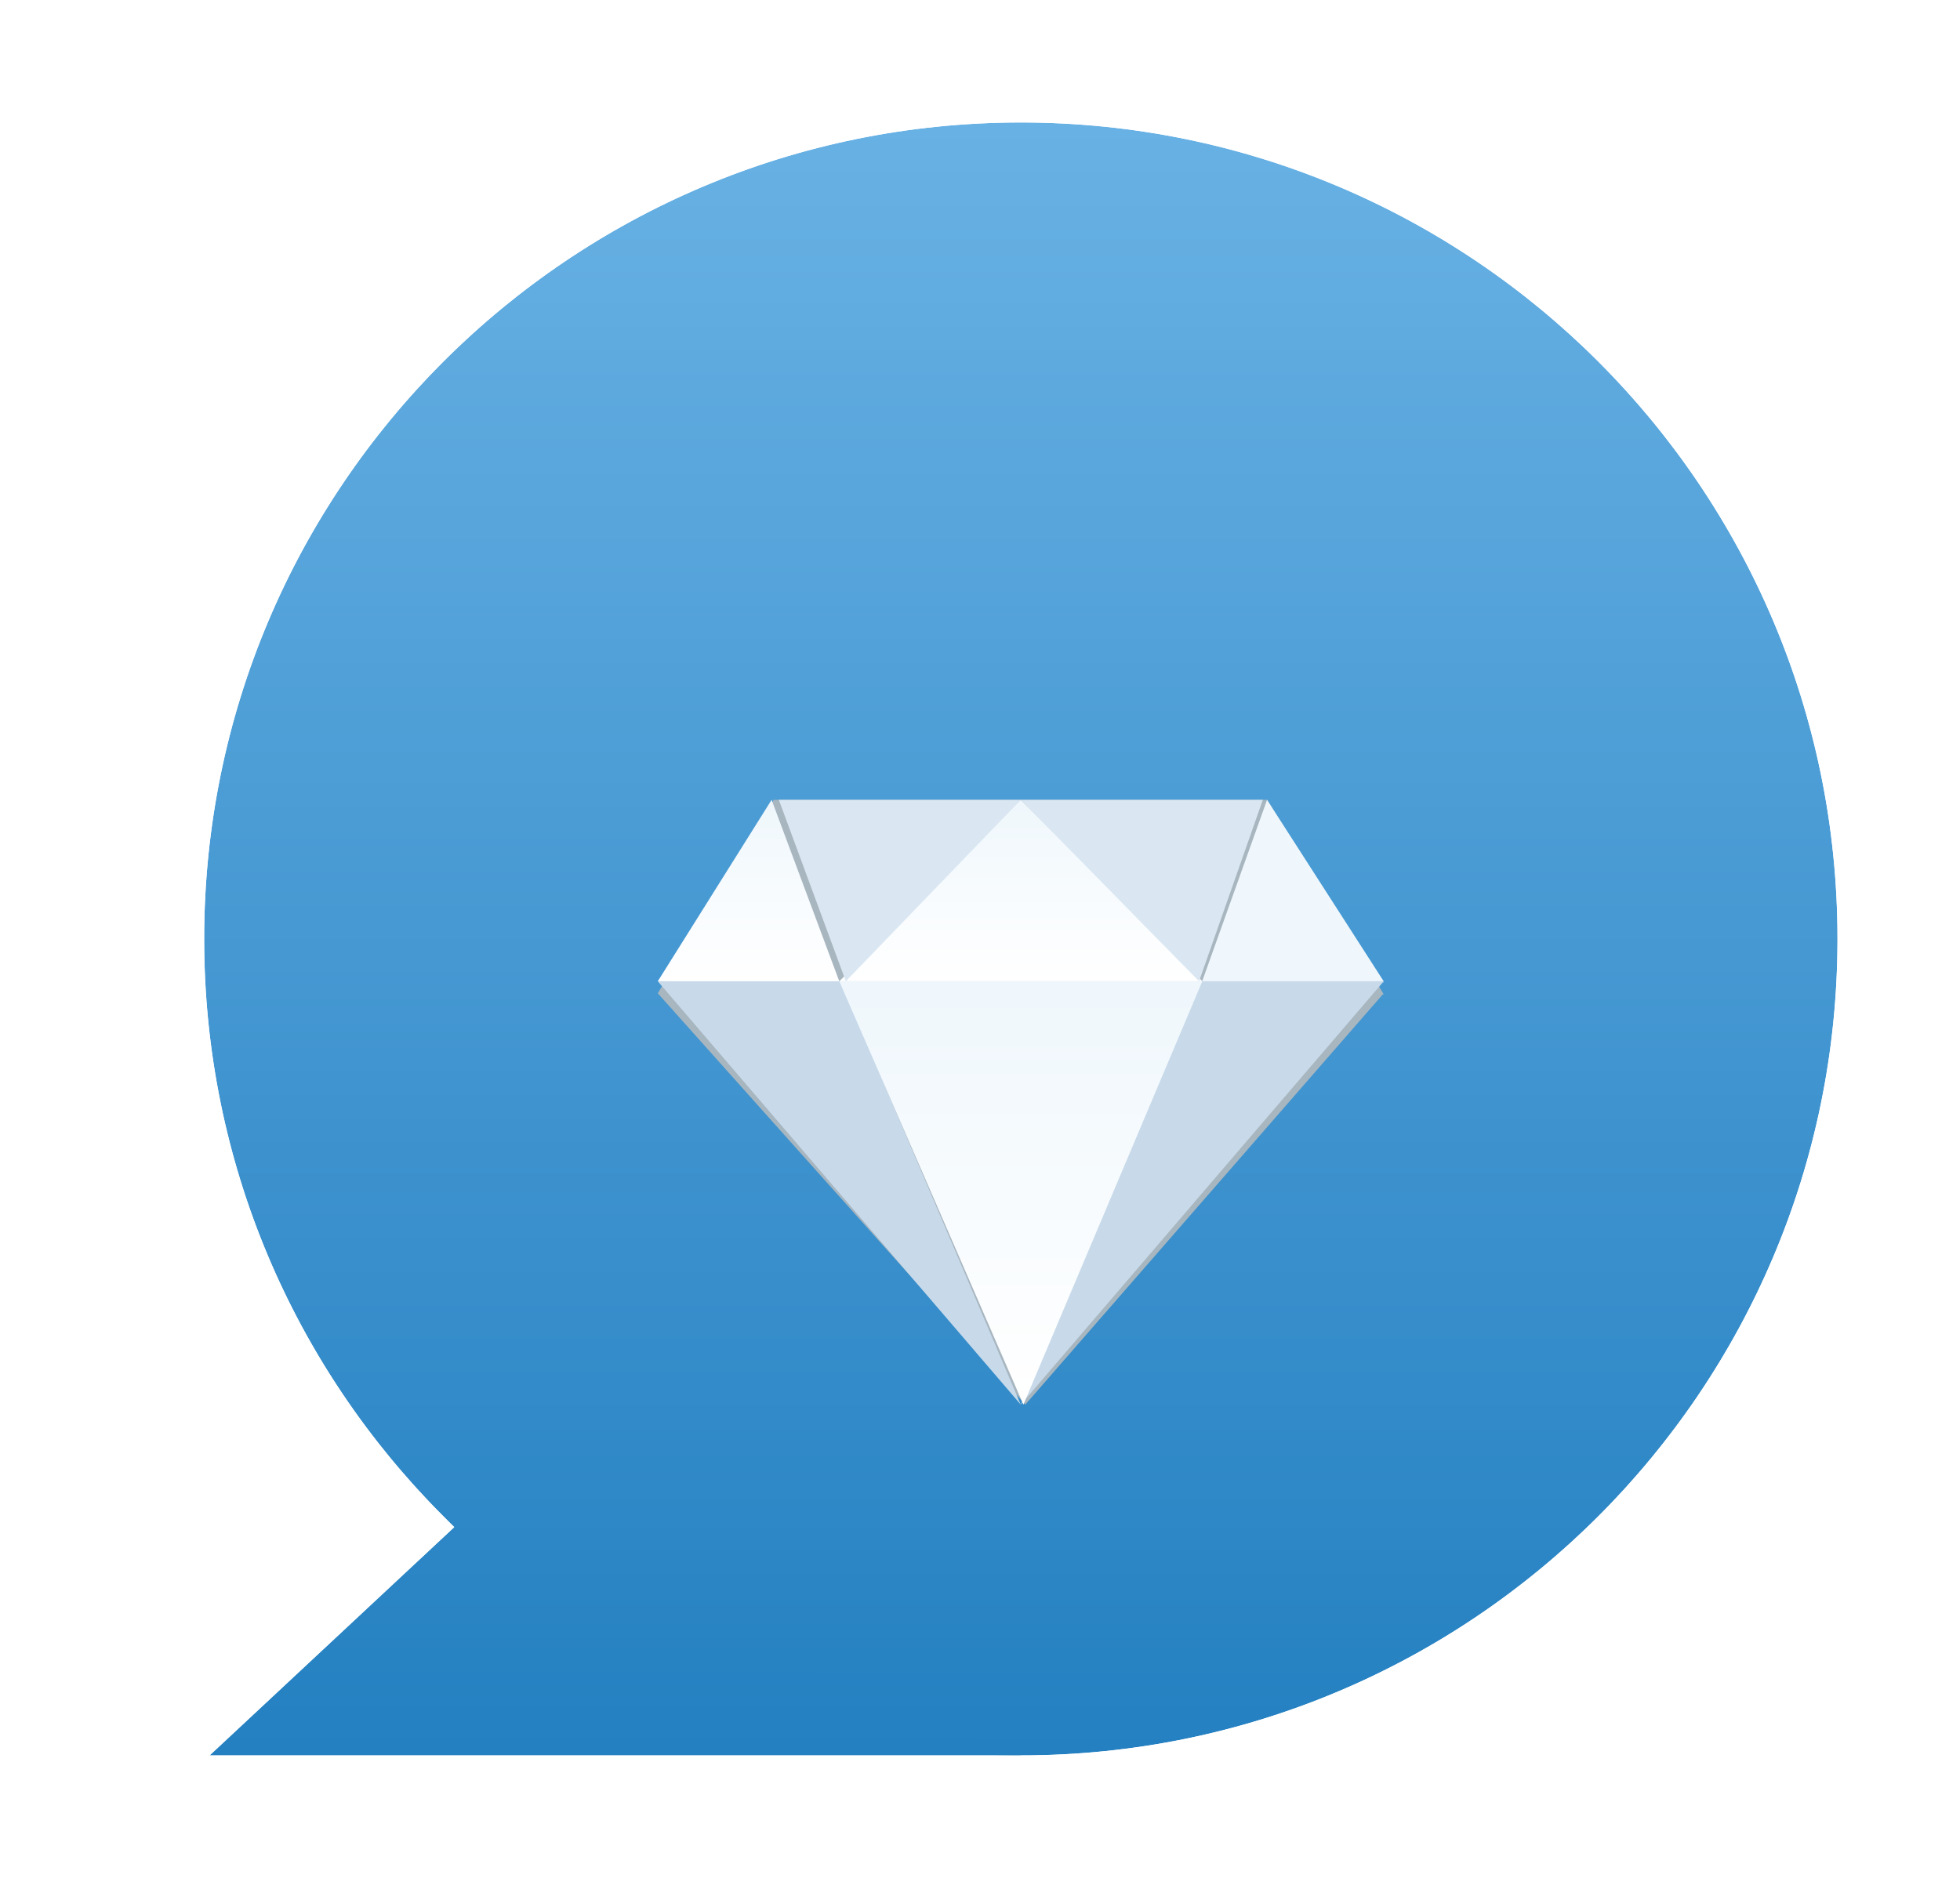 <svg width="48" height="46" viewBox="0 0 48 46" fill="none" xmlns="http://www.w3.org/2000/svg">
<g filter="url(#filter0_d)">
<path d="M45 23C45 34.046 36.046 43 25 43C13.954 43 5 34.046 5 23C5 11.954 13.954 3 25 3C36.046 3 45 11.954 45 23Z" fill="url(#paint0_linear)"/>
<path d="M5.133 43H25L11.133 37.4L5.133 43Z" fill="url(#paint1_linear)"/>
<path d="M4.792 42.635L3.865 43.5H5.133H25C36.322 43.5 45.5 34.322 45.5 23C45.5 11.678 36.322 2.5 25 2.5C13.678 2.5 4.5 11.678 4.5 23C4.5 28.61 6.754 33.694 10.405 37.396L4.792 42.635Z" stroke="white"/>
</g>
<g filter="url(#filter1_d)">
<path d="M33.873 20.331H33.872L31.036 15.593H31.035H25.044H18.947L16.109 20.331L25.109 30.407L33.864 20.358H33.887L33.873 20.331Z" fill="#A8B6C0"/>
<path d="M20.578 20.037H16.109L24.998 30.407L20.578 20.037Z" fill="#C8DAEA"/>
<path d="M33.874 20.037H33.874H29.404L25 30.407L33.865 20.064H33.889L33.874 20.037Z" fill="#C8DAEA"/>
<path d="M29.441 20.037H33.886L31.03 15.593H31.03L29.441 20.037Z" fill="#EFF7FC"/>
<path d="M29.444 20.037L24.997 15.593L20.555 20.037H29.444Z" fill="url(#paint2_linear)"/>
<path d="M20.554 20.037L18.896 15.593L16.109 20.037H20.554Z" fill="url(#paint3_linear)"/>
<path d="M20.555 20.037L25.063 30.407L29.444 20.037H20.555Z" fill="url(#paint4_linear)"/>
<path d="M25 15.593H19.074L20.714 20.037L25 15.593Z" fill="#DAE7F2"/>
<path d="M30.926 15.593H25L29.365 20.037L30.926 15.593Z" fill="#DAE7F2"/>
</g>
<defs>
<filter id="filter0_d" x="0.596" y="0" width="47.404" height="46" filterUnits="userSpaceOnUse" color-interpolation-filters="sRGB">
<feFlood flood-opacity="0" result="BackgroundImageFix"/>
<feColorMatrix in="SourceAlpha" type="matrix" values="0 0 0 0 0 0 0 0 0 0 0 0 0 0 0 0 0 0 127 0"/>
<feOffset/>
<feGaussianBlur stdDeviation="1"/>
<feColorMatrix type="matrix" values="0 0 0 0 0 0 0 0 0 0 0 0 0 0 0 0 0 0 0.25 0"/>
<feBlend mode="normal" in2="BackgroundImageFix" result="effect1_dropShadow"/>
<feBlend mode="normal" in="SourceGraphic" in2="effect1_dropShadow" result="shape"/>
</filter>
<filter id="filter1_d" x="12.109" y="15.593" width="25.779" height="22.815" filterUnits="userSpaceOnUse" color-interpolation-filters="sRGB">
<feFlood flood-opacity="0" result="BackgroundImageFix"/>
<feColorMatrix in="SourceAlpha" type="matrix" values="0 0 0 0 0 0 0 0 0 0 0 0 0 0 0 0 0 0 127 0"/>
<feOffset dy="4"/>
<feGaussianBlur stdDeviation="2"/>
<feColorMatrix type="matrix" values="0 0 0 0 0 0 0 0 0 0 0 0 0 0 0 0 0 0 0.25 0"/>
<feBlend mode="normal" in2="BackgroundImageFix" result="effect1_dropShadow"/>
<feBlend mode="normal" in="SourceGraphic" in2="effect1_dropShadow" result="shape"/>
</filter>
<linearGradient id="paint0_linear" x1="25" y1="3" x2="25" y2="43" gradientUnits="userSpaceOnUse">
<stop stop-color="#68B1E4"/>
<stop offset="1" stop-color="#2480C1"/>
</linearGradient>
<linearGradient id="paint1_linear" x1="25" y1="3" x2="25" y2="43" gradientUnits="userSpaceOnUse">
<stop stop-color="#68B1E4"/>
<stop offset="1" stop-color="#2480C1"/>
</linearGradient>
<linearGradient id="paint2_linear" x1="24.999" y1="15.593" x2="24.999" y2="20.037" gradientUnits="userSpaceOnUse">
<stop stop-color="#EFF7FC"/>
<stop offset="1" stop-color="white"/>
</linearGradient>
<linearGradient id="paint3_linear" x1="18.332" y1="15.593" x2="18.332" y2="20.037" gradientUnits="userSpaceOnUse">
<stop stop-color="#EFF7FC"/>
<stop offset="1" stop-color="white"/>
</linearGradient>
<linearGradient id="paint4_linear" x1="24.999" y1="20.037" x2="24.999" y2="30.407" gradientUnits="userSpaceOnUse">
<stop stop-color="#EFF7FC"/>
<stop offset="1" stop-color="white"/>
</linearGradient>
</defs>
</svg>
